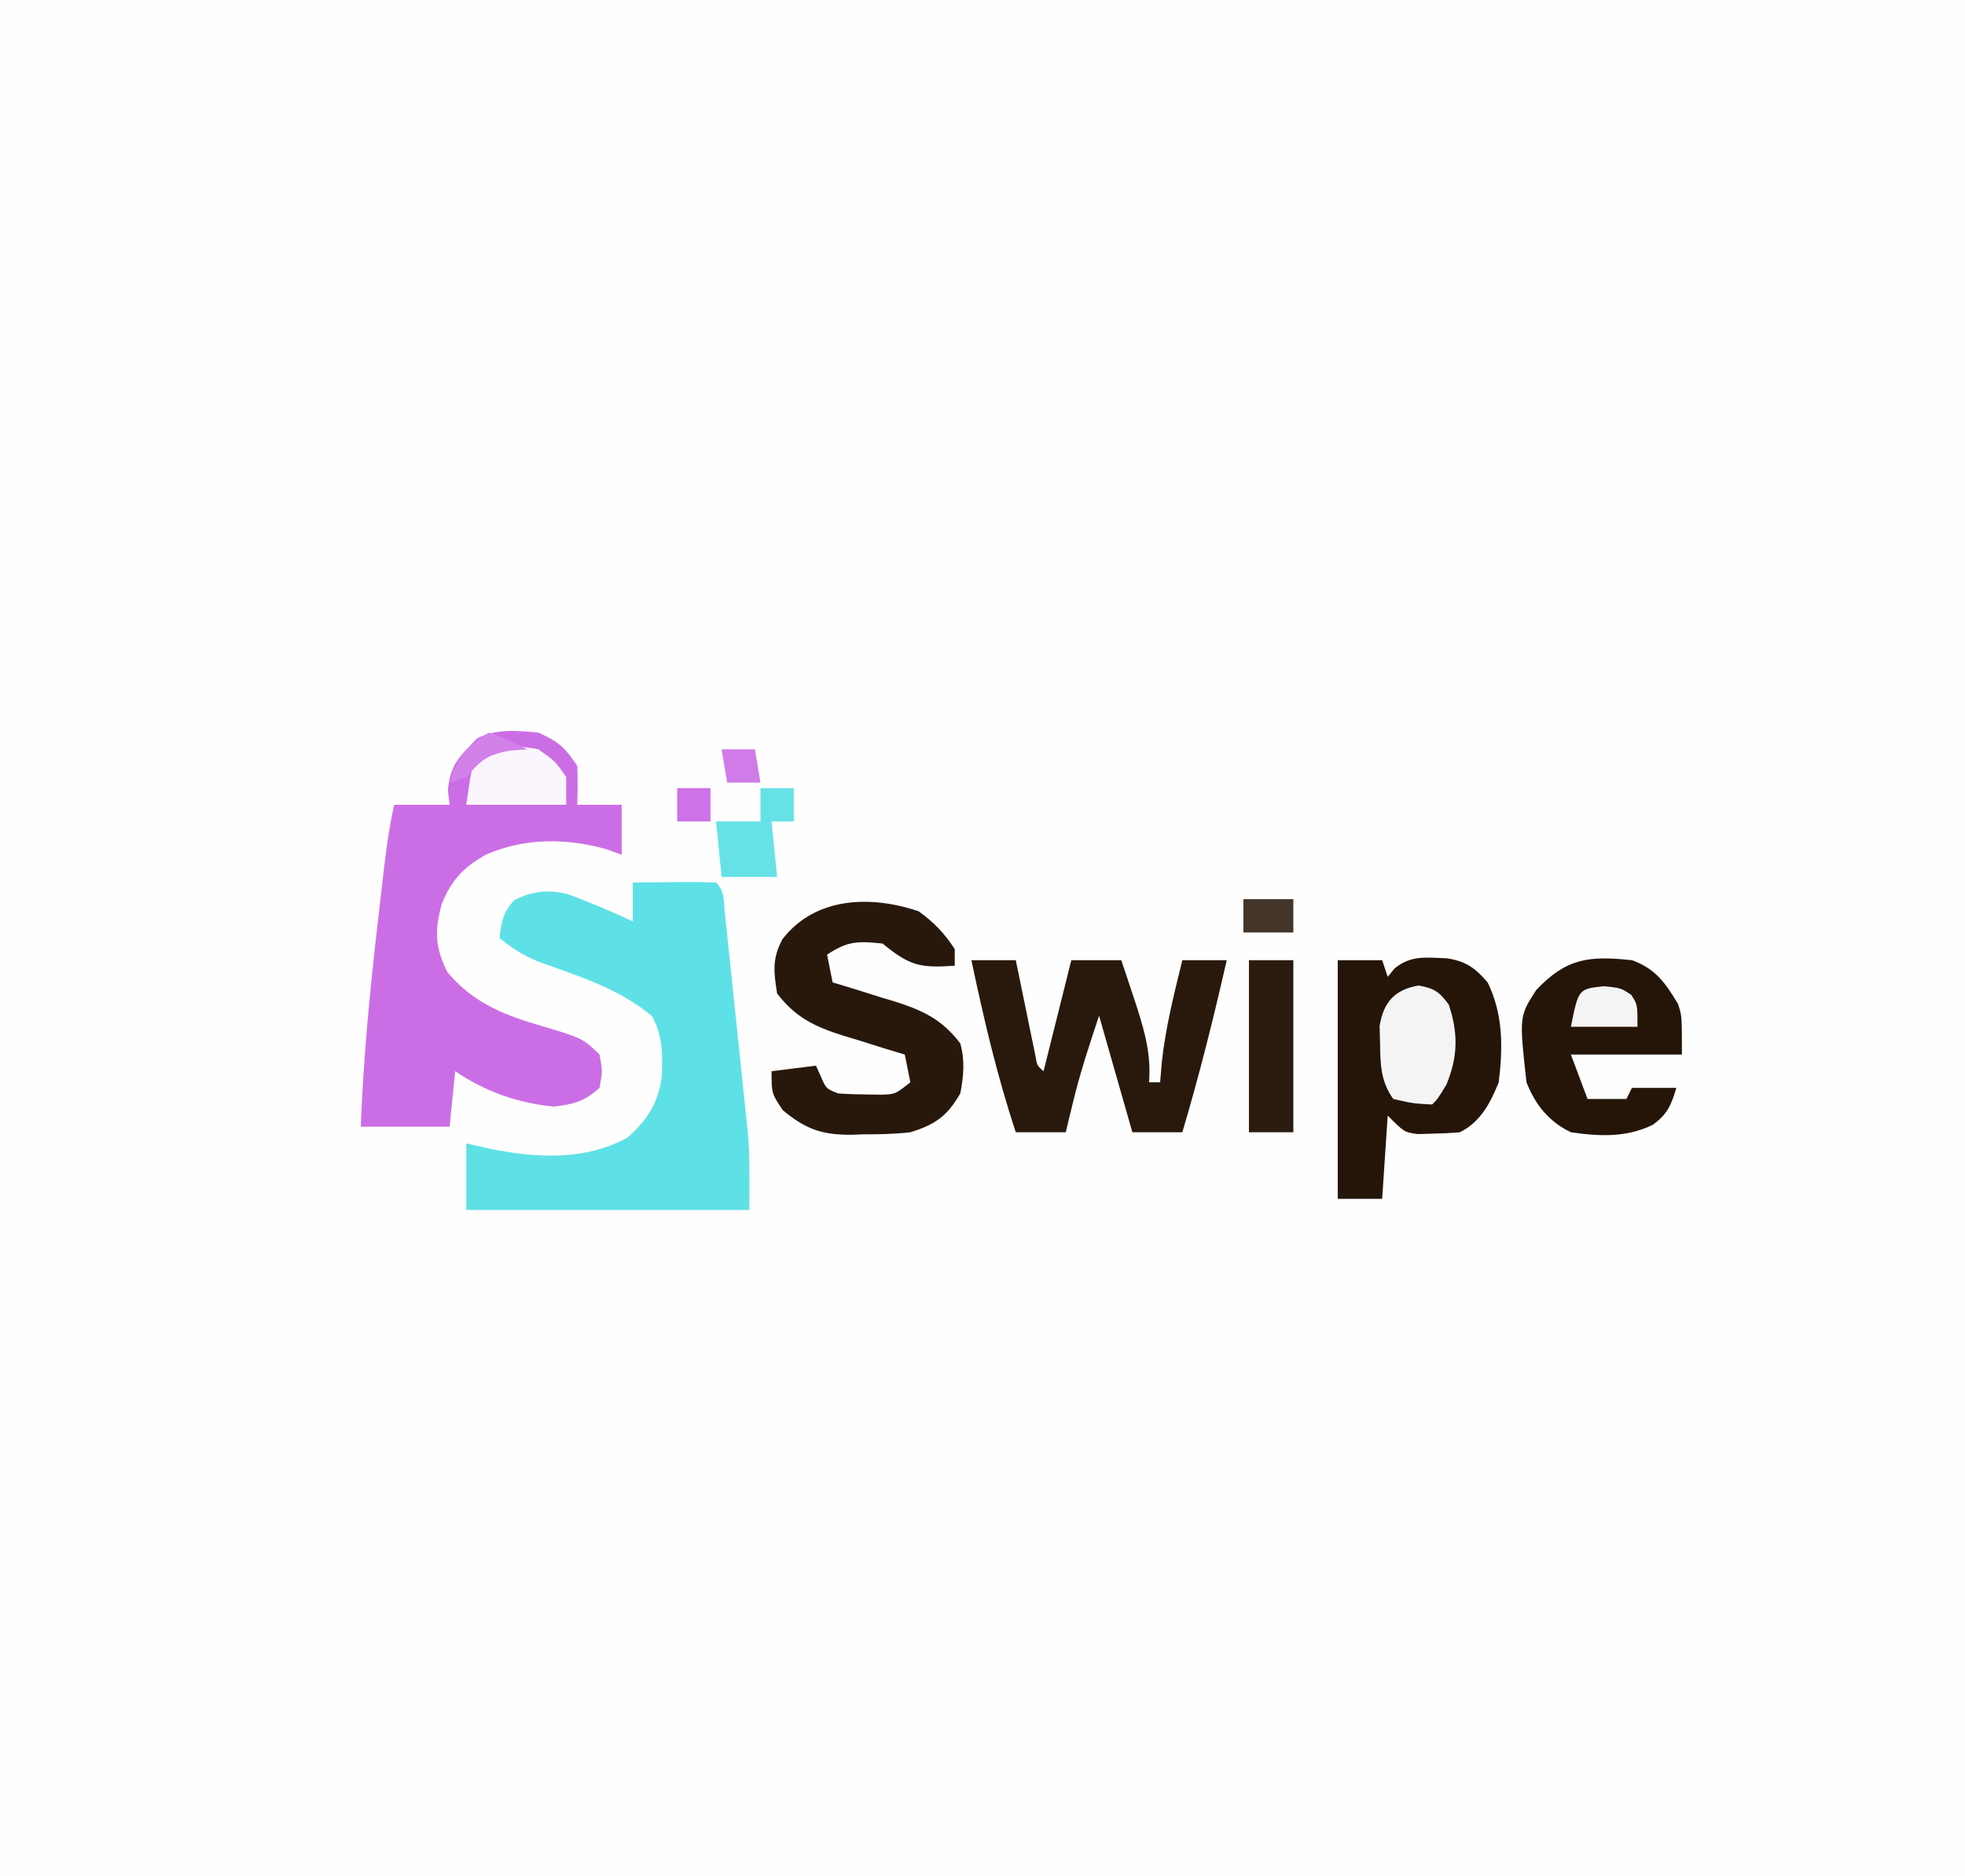 <?xml version="1.0" encoding="UTF-8"?>
<svg version="1.1" xmlns="http://www.w3.org/2000/svg" width="354" height="338">
<rect width="100%" height="100%" fill="#808080" stroke="none"/>
<path d="M0 0 C116.82 0 233.64 0 354 0 C354 111.54 354 223.08 354 338 C237.18 338 120.36 338 0 338 C0 226.46 0 114.92 0 0 Z " fill="#FEFEFE" transform="translate(0,0)"/>
<path d="M0 0 C2.479 -0.027 4.958 -0.047 7.438 -0.062 C8.145 -0.071 8.852 -0.079 9.58 -0.088 C11.387 -0.097 13.194 -0.052 15 0 C16.555 1.555 16.344 3.2 16.573 5.361 C16.673 6.29 16.773 7.218 16.876 8.175 C16.98 9.189 17.084 10.202 17.191 11.246 C17.301 12.286 17.411 13.327 17.523 14.398 C17.755 16.61 17.984 18.822 18.212 21.034 C18.558 24.393 18.914 27.75 19.271 31.107 C19.495 33.258 19.719 35.408 19.941 37.559 C20.048 38.554 20.154 39.549 20.263 40.574 C20.36 41.531 20.457 42.488 20.557 43.474 C20.643 44.302 20.729 45.129 20.817 45.982 C21.08 50.314 21 54.66 21 59 C4.17 59 -12.66 59 -30 59 C-30 55.04 -30 51.08 -30 47 C-28.556 47.33 -27.113 47.66 -25.625 48 C-17.194 49.653 -8.809 50.159 -1 46 C2.579 42.874 4.742 39.495 5.238 34.695 C5.356 30.62 5.412 27.789 3.5 24.125 C-2.422 19.091 -9.833 16.853 -17.047 14.246 C-19.763 13.1 -21.752 11.883 -24 10 C-23.683 7.068 -23.368 5.41 -21.375 3.188 C-18.077 1.538 -15.554 1.298 -12 2 C-7.909 3.475 -3.95 5.184 0 7 C0 4.69 0 2.38 0 0 Z " fill="#5EE1E6" transform="translate(114,159)"/>
<path d="M0 0 C3.635 1.624 4.774 2.661 7 6 C7.079 8.332 7.088 10.668 7 13 C9.64 13 12.28 13 15 13 C15 15.97 15 18.94 15 22 C14.092 21.67 13.185 21.34 12.25 21 C4.927 18.973 -2.494 18.926 -9.5 22 C-13.555 24.308 -15.731 26.611 -17.445 30.953 C-18.737 35.72 -18.622 38.781 -16.375 43.188 C-11.968 48.406 -6.802 50.661 -0.375 52.562 C7.979 55.054 7.979 55.054 11 58 C11.562 61 11.562 61 11 64 C8.286 66.467 6.38 66.956 2.75 67.375 C-3.775 66.722 -9.551 64.691 -15 61 C-15.33 64.3 -15.66 67.6 -16 71 C-21.28 71 -26.56 71 -32 71 C-31.553 58.816 -30.393 46.793 -29 34.688 C-28.91 33.904 -28.821 33.12 -28.728 32.312 C-28.468 30.045 -28.204 27.778 -27.938 25.512 C-27.858 24.829 -27.779 24.146 -27.698 23.443 C-27.277 19.923 -26.753 16.464 -26 13 C-22.7 13 -19.4 13 -16 13 C-16.103 12.134 -16.206 11.268 -16.312 10.375 C-15.881 5.718 -14.235 4.312 -11 1 C-7.554 -0.723 -3.776 -0.372 0 0 Z " fill="#CB6EE6" transform="translate(97,132)"/>
<path d="M0 0 C2.64 0 5.28 0 8 0 C8.33 0.99 8.66 1.98 9 3 C9.394 2.514 9.789 2.028 10.195 1.527 C13.106 -0.936 15.881 -0.469 19.555 -0.352 C23.052 0.151 24.707 1.349 27 4 C29.822 9.785 29.766 15.698 29 22 C27.474 25.762 25.715 29.143 22 31 C20.359 31.146 18.71 31.221 17.062 31.25 C16.187 31.276 15.312 31.302 14.41 31.328 C12 31 12 31 9 28 C8.67 32.95 8.34 37.9 8 43 C5.36 43 2.72 43 0 43 C0 28.81 0 14.62 0 0 Z " fill="#251508" transform="translate(241,173)"/>
<path d="M0 0 C2.64 0 5.28 0 8 0 C8.116 0.57 8.232 1.141 8.351 1.728 C8.876 4.299 9.407 6.868 9.938 9.438 C10.12 10.335 10.302 11.233 10.49 12.158 C10.667 13.012 10.845 13.866 11.027 14.746 C11.19 15.537 11.352 16.328 11.519 17.142 C11.833 19.002 11.833 19.002 13 20 C14.65 13.4 16.3 6.8 18 0 C20.97 0 23.94 0 27 0 C27.682 1.995 28.344 3.997 29 6 C29.264 6.797 29.529 7.593 29.801 8.414 C31.285 13.072 32.391 17.047 32 22 C32.66 22 33.32 22 34 22 C34.103 20.783 34.206 19.566 34.312 18.312 C34.988 12.09 36.509 6.069 38 0 C40.64 0 43.28 0 46 0 C43.626 10.432 41.056 20.743 38 31 C35.03 31 32.06 31 29 31 C27.02 24.07 25.04 17.14 23 10 C21.242 15.275 19.603 20.215 18.312 25.562 C18.061 26.595 17.81 27.628 17.551 28.691 C17.369 29.453 17.187 30.215 17 31 C14.03 31 11.06 31 8 31 C4.611 20.798 2.217 10.507 0 0 Z " fill="#29190C" transform="translate(175,173)"/>
<path d="M0 0 C2.78 2.016 4.629 3.933 6.5 6.812 C6.5 7.803 6.5 8.793 6.5 9.812 C0.248 10.236 -1.607 9.827 -6.5 5.812 C-10.927 5.355 -12.763 5.321 -16.5 7.812 C-16.17 9.463 -15.84 11.113 -15.5 12.812 C-14.259 13.188 -13.017 13.563 -11.738 13.949 C-10.096 14.465 -8.454 14.982 -6.812 15.5 C-5.996 15.744 -5.179 15.989 -4.338 16.24 C0.728 17.86 4.178 19.433 7.5 23.812 C8.352 26.902 8.114 29.679 7.5 32.812 C5.134 36.93 2.961 38.428 -1.5 39.812 C-4.317 40.141 -7.103 40.183 -9.938 40.188 C-10.675 40.212 -11.413 40.236 -12.174 40.262 C-17.405 40.29 -20.362 39.27 -24.5 35.812 C-26.5 32.812 -26.5 32.812 -26.5 28.812 C-22.54 28.317 -22.54 28.317 -18.5 27.812 C-18.211 28.452 -17.922 29.091 -17.625 29.75 C-16.672 31.965 -16.672 31.965 -14.5 32.812 C-12.857 32.934 -11.209 32.988 -9.562 33 C-8.687 33.014 -7.812 33.028 -6.91 33.043 C-4.238 32.979 -4.238 32.979 -1.5 30.812 C-1.995 28.337 -1.995 28.337 -2.5 25.812 C-3.741 25.437 -4.983 25.062 -6.262 24.676 C-7.904 24.16 -9.546 23.643 -11.188 23.125 C-12.004 22.881 -12.821 22.636 -13.662 22.385 C-18.737 20.762 -22.141 19.17 -25.5 14.812 C-26.12 10.909 -26.418 8.517 -24.543 5.035 C-18.647 -2.621 -8.618 -2.924 0 0 Z " fill="#28180C" transform="translate(165.5,164.188)"/>
<path d="M0 0 C4.256 1.539 5.981 4.039 8.301 7.891 C9 10 9 10 9 17 C2.4 17 -4.2 17 -11 17 C-10.01 19.64 -9.02 22.28 -8 25 C-5.69 25 -3.38 25 -1 25 C-0.67 24.34 -0.34 23.68 0 23 C2.64 23 5.28 23 8 23 C7.078 26.102 6.425 27.685 3.789 29.637 C-1.001 31.978 -5.795 31.761 -11 31 C-14.968 29.088 -17.402 26.067 -19 22 C-20.316 10.155 -20.316 10.155 -17.25 5.375 C-11.789 -0.389 -7.787 -0.823 0 0 Z " fill="#251508" transform="translate(294,173)"/>
<path d="M0 0 C2.64 0 5.28 0 8 0 C8 10.23 8 20.46 8 31 C5.36 31 2.72 31 0 31 C0 20.77 0 10.54 0 0 Z " fill="#2C1C0F" transform="translate(225,173)"/>
<path d="M0 0 C2.86 0.513 3.726 1.127 5.438 3.438 C7.172 8.64 7.083 12.893 5 17.875 C3.438 20.438 3.438 20.438 2.438 21.438 C-1 21.25 -1 21.25 -4.562 20.438 C-6.823 17.278 -6.89 14.243 -6.938 10.438 C-6.966 9.406 -6.994 8.375 -7.023 7.312 C-6.334 3.014 -4.324 0.738 0 0 Z " fill="#F5F4F4" transform="translate(255.562,177.562)"/>
<path d="M0 0 C3.062 2.188 3.062 2.188 5 5 C5 6.65 5 8.3 5 10 C-0.94 10 -6.88 10 -13 10 C-12 3 -12 3 -10.711 1.094 C-7.385 -1.032 -3.773 -0.707 0 0 Z " fill="#FBF6FD" transform="translate(97,135)"/>
<path d="M0 0 C1.98 0 3.96 0 6 0 C6 1.98 6 3.96 6 6 C4.68 6 3.36 6 2 6 C2.33 9.3 2.66 12.6 3 16 C-0.3 16 -3.6 16 -7 16 C-7.33 12.7 -7.66 9.4 -8 6 C-5.36 6 -2.72 6 0 6 C0 4.02 0 2.04 0 0 Z " fill="#66E2E7" transform="translate(137,142)"/>
<path d="M0 0 C3.062 0.312 3.062 0.312 4.938 1.562 C6.062 3.312 6.062 3.312 6.062 7.312 C2.103 7.312 -1.857 7.312 -5.938 7.312 C-4.572 0.486 -4.572 0.486 0 0 Z " fill="#F5F4F4" transform="translate(288.938,177.688)"/>
<path d="M0 0 C2.97 0 5.94 0 9 0 C9 1.98 9 3.96 9 6 C6.03 6 3.06 6 0 6 C0 4.02 0 2.04 0 0 Z " fill="#43352A" transform="translate(224,162)"/>
<path d="M0 0 C1.98 0 3.96 0 6 0 C6.33 1.98 6.66 3.96 7 6 C5.02 6 3.04 6 1 6 C0.67 4.02 0.34 2.04 0 0 Z " fill="#D07BE8" transform="translate(130,135)"/>
<path d="M0 0 C1.98 0 3.96 0 6 0 C6 1.98 6 3.96 6 6 C4.02 6 2.04 6 0 6 C0 4.02 0 2.04 0 0 Z " fill="#CD72E7" transform="translate(122,142)"/>
<path d="M0 0 C2.504 0.835 4.668 1.794 7 3 C5.391 3.124 5.391 3.124 3.75 3.25 C-0.362 4.072 -1.326 4.944 -4 8 C-4.99 8.33 -5.98 8.66 -7 9 C-5.661 4.617 -3.878 2.459 0 0 Z " fill="#D281E9" transform="translate(88,132)"/>
</svg>
